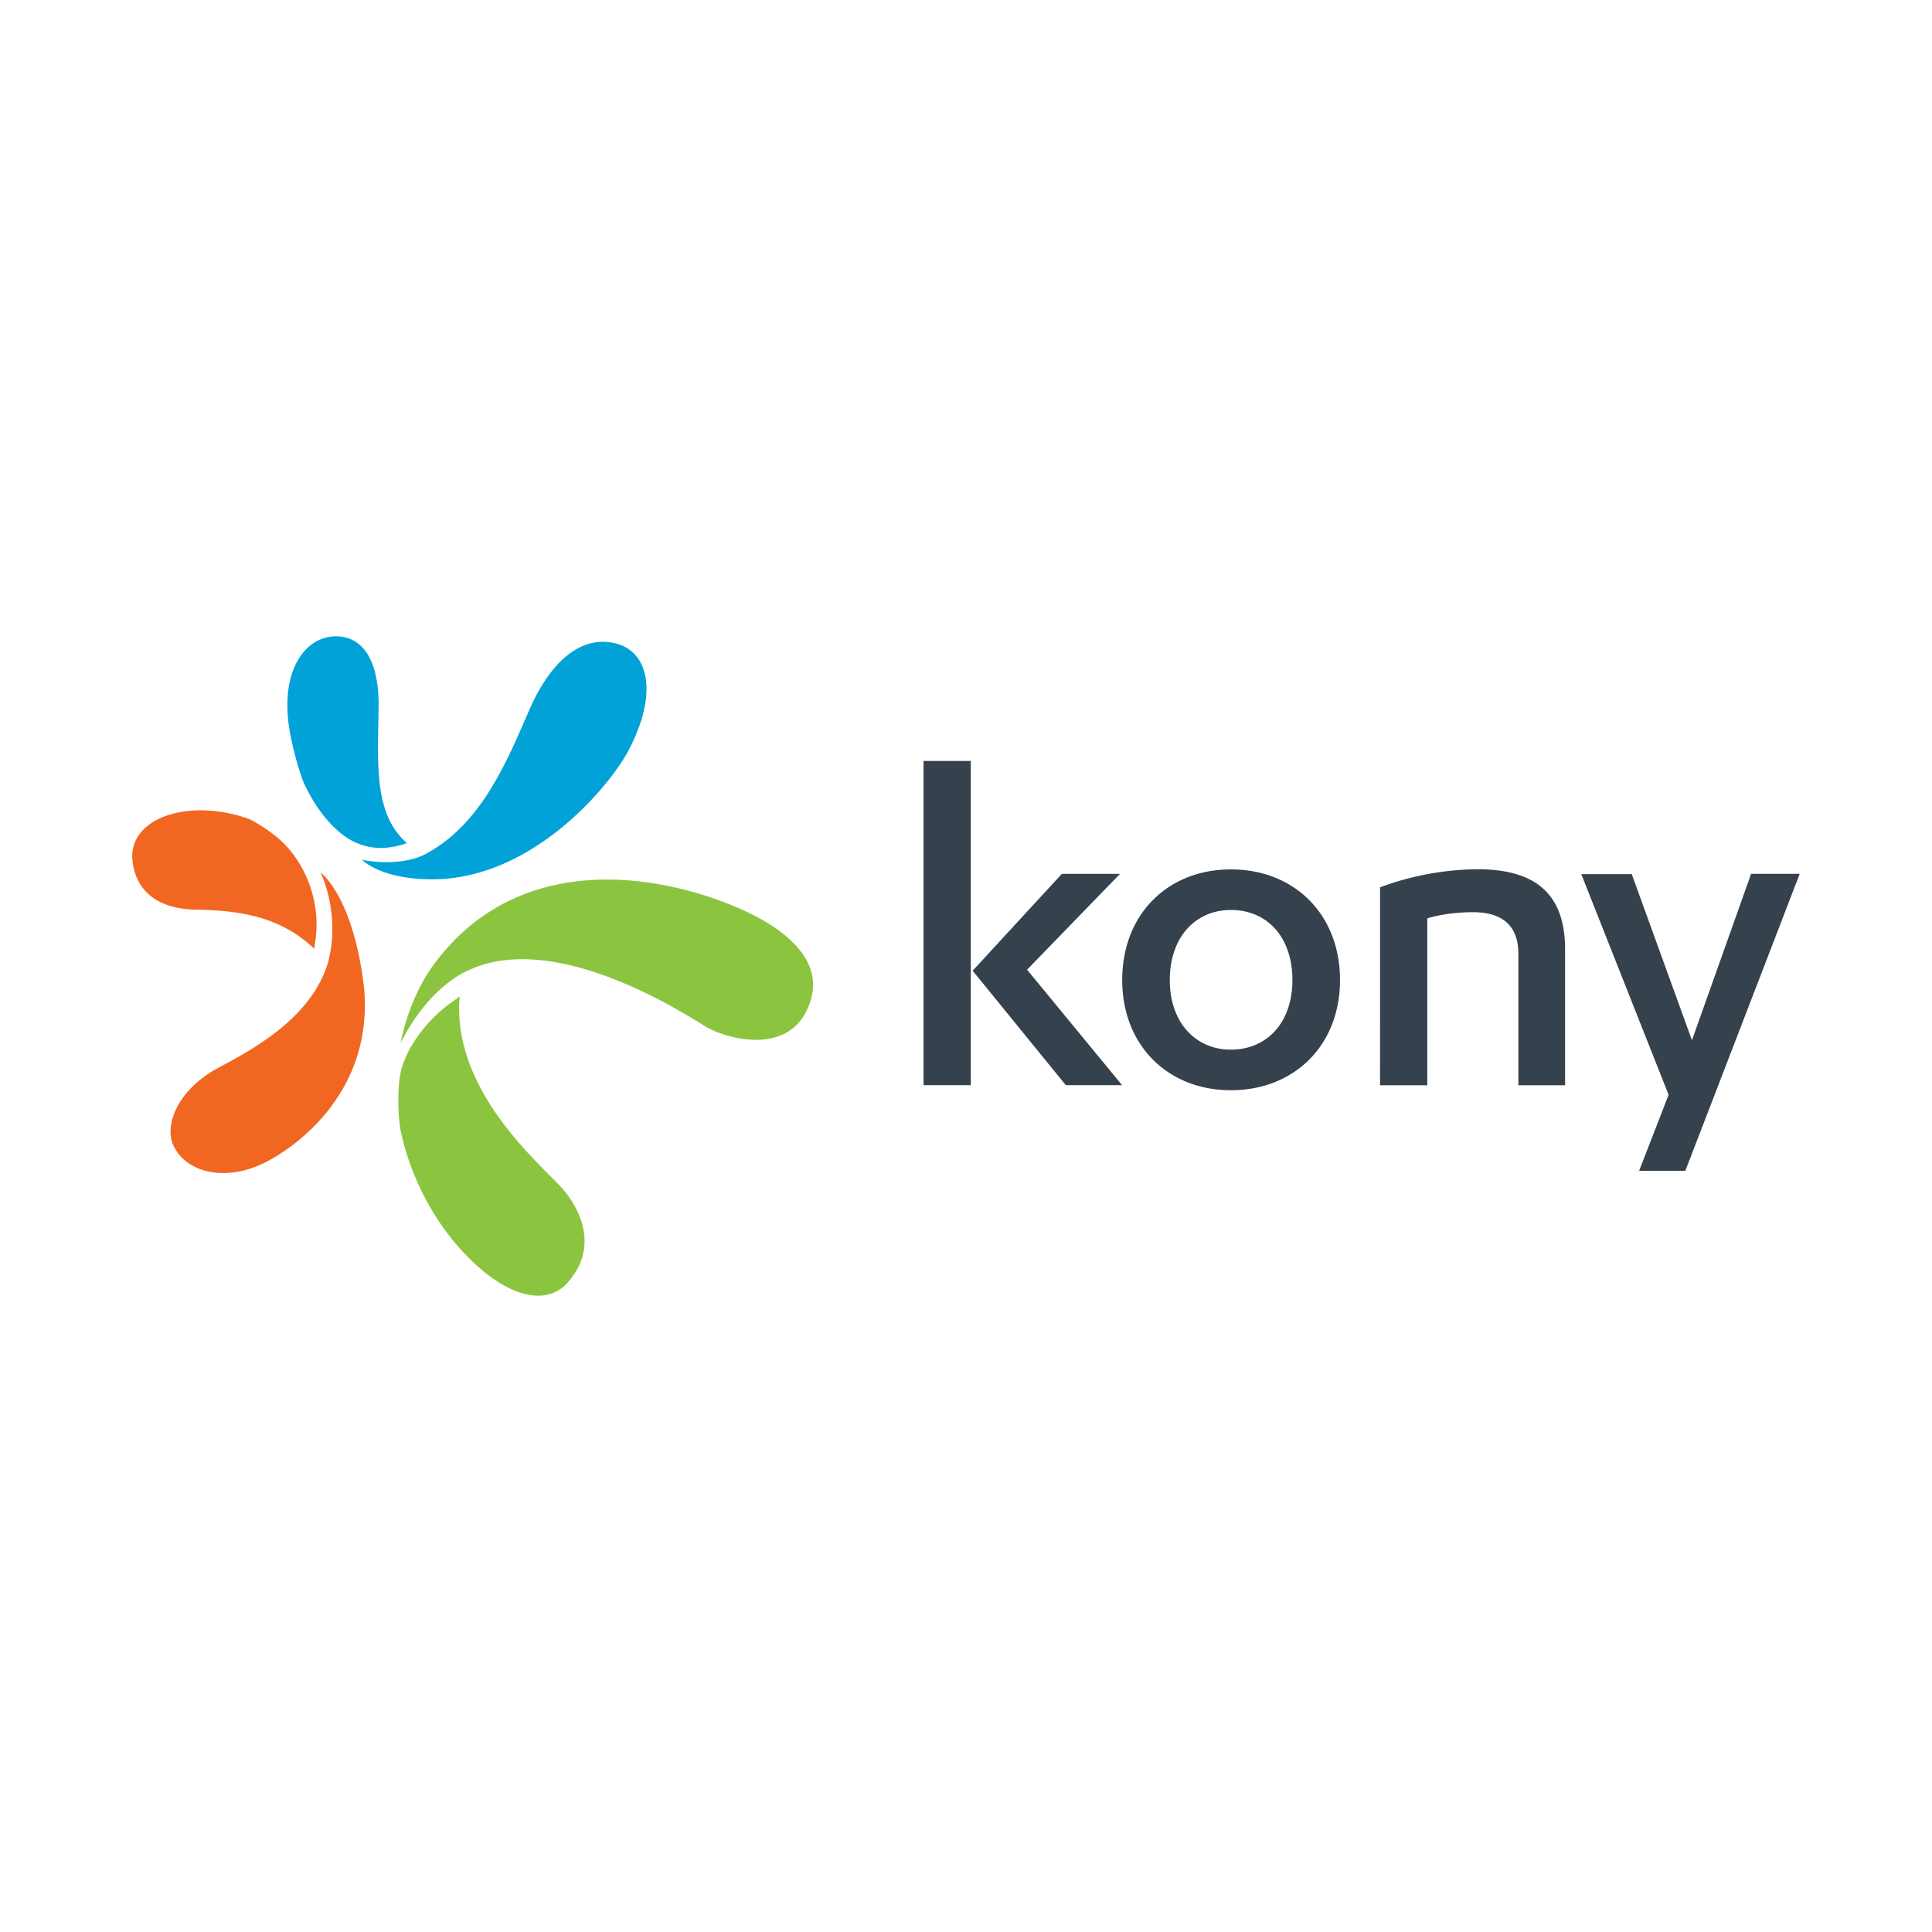 <svg xmlns="http://www.w3.org/2000/svg" viewBox="0 0 120 60" height="1em" width="1em">
  <path d="M25.276 22.363l-.297.104c-1.202.34-2.568.34-3.9-.787-.965-.816-1.677-1.915-2.212-3.058-.37-.98-.623-1.96-.802-2.835-.787-3.83.698-6.07 2.553-6.25 1.143-.12 2.85.46 2.9 4.127-.03 3.43-.356 6.576 1.514 8.476a3.15 3.15 0 0 1 .223.223zm2.3 2.227c5.938-.43 10.42-5.967 11.475-8 1.885-3.622 1.173-6.086-.742-6.606-1.915-.534-3.934.683-5.433 4.112-1.425 3.266-3 7.155-6.532 8.996 0 0-1.395.772-3.86.312 0 0 1.32 1.4 5.092 1.188z" fill="#00a2d8"/>
  <path d="M19.25 28.686l.267.238.074-.52c.34-2.36-.58-4.928-2.45-6.457a9.77 9.77 0 0 0-1.648-1.069c-.816-.297-1.663-.475-2.524-.534-2.9-.163-4.87 1.143-4.75 2.984.074 1.128.698 3.147 4.067 3.177 2.8.045 5.077.52 6.962 2.182zm.653-4.512s1.306 2.613.445 5.7c-1 3.117-4.038 5.003-6.695 6.398s-3.444 3.622-2.895 4.84c.713 1.648 3.102 2.345 5.6 1.143 1.752-.83 6.814-4.23 6.264-10.807-.653-5.804-2.73-7.274-2.73-7.274z" fill="#f16722"/>
  <path d="M24.86 34.832c1.752-3.533 4.097-4.498 4.097-4.498 5.552-2.76 13.924 2.88 14.948 3.474 1.188.683 4.854 1.737 6.2-1.04 1.143-2.36-.34-4.156-2.464-5.463-3.474-2.108-14.666-5.953-20.886 2.865.015 0-1.3 1.722-1.885 4.66zM35.1 44.02c-.995-1.277-6.814-5.8-6.576-11.742l.03-.386-.312.223c-1.737 1.173-3.266 3.192-3.444 5.017a13.26 13.26 0 0 0 .059 2.969c.6 2.954 2.093 5.82 4.156 7.927 2.568 2.627 4.973 3.088 6.25 1.633 1.588-1.796 1.232-3.86-.163-5.64z" fill="#8bc540"/>
  <path d="M60.297 37.4h-2.934V17.263h2.934zm.117-7.107l5.54-6.016h3.612l-5.773 5.953 5.9 7.17h-3.495zM76.45 24c3.94 0 6.78 2.786 6.78 6.874 0 4.057-2.84 6.842-6.78 6.842-3.908 0-6.747-2.786-6.747-6.842 0-4.1 2.84-6.874 6.747-6.874zm0 2.52c-2.193 0-3.792 1.684-3.792 4.353 0 2.637 1.6 4.322 3.792 4.322 2.246 0 3.824-1.684 3.824-4.322 0-2.67-1.568-4.353-3.824-4.353zm9.268-1.408a17.88 17.88 0 0 1 6.016-1.123c3.347 0 5.476 1.27 5.476 4.978v8.442h-2.902v-8.177c0-1.896-1.186-2.574-2.817-2.574-1.038 0-2.076.148-2.84.38v10.37h-2.934zm19.372 9.5l3.675-10.338h3.02l-7.107 18.45h-2.87L103.64 38l-5.423-13.706h3.135z" fill="#35414c"/>
</svg>
